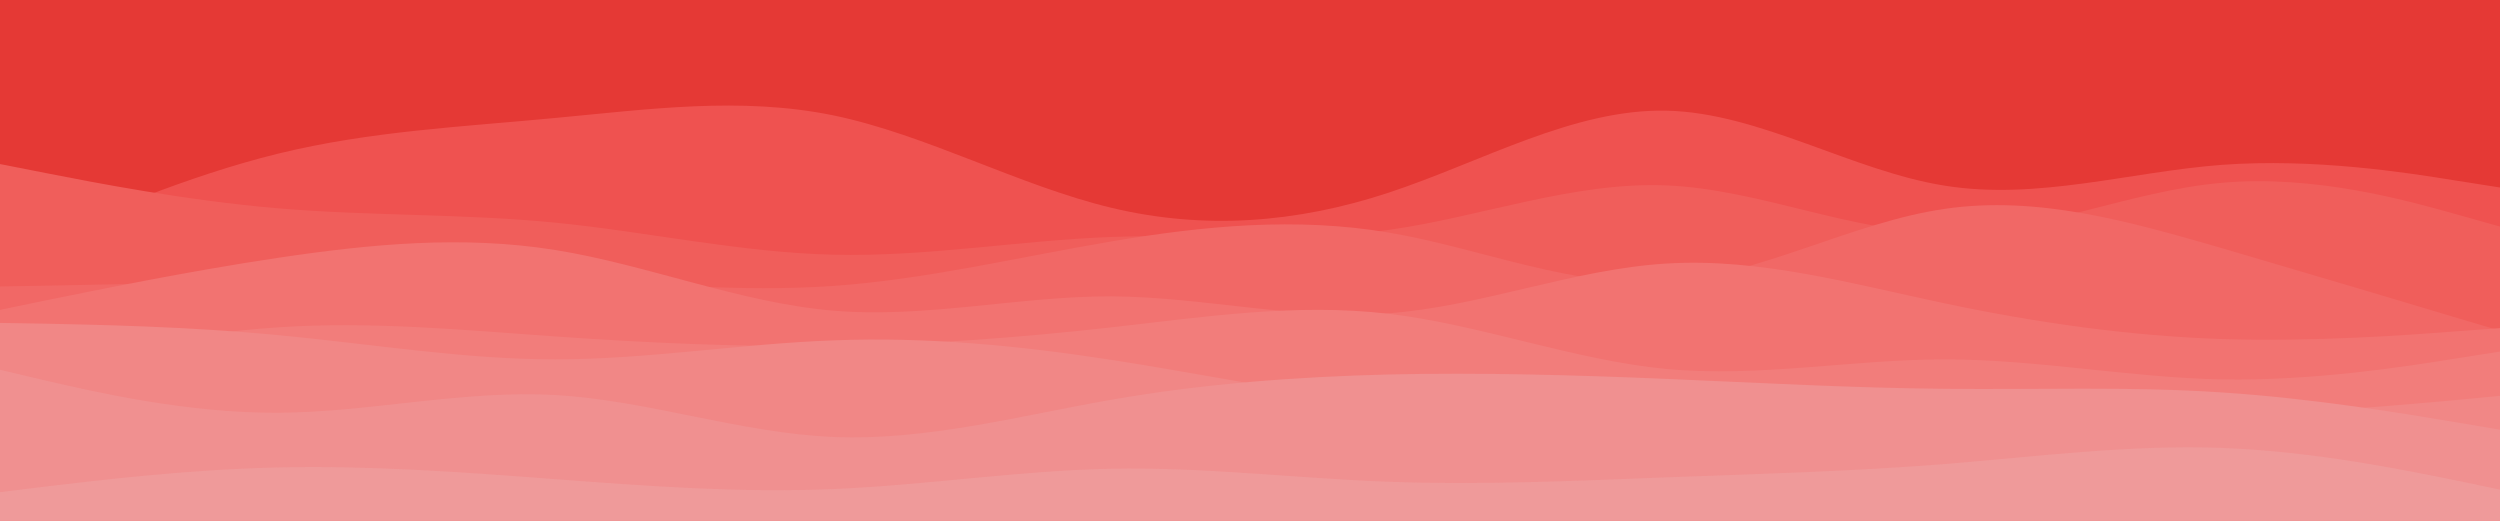 <svg id="visual" viewBox="0 0 960 200" width="960" height="200" xmlns="http://www.w3.org/2000/svg" xmlns:xlink="http://www.w3.org/1999/xlink" version="1.1"><rect x="0" y="0" width="960" height="200" fill="#E53935"></rect><path d="M0 99L17.8 91.2C35.7 83.3 71.3 67.7 106.8 59C142.3 50.3 177.7 48.7 213.2 45.3C248.7 42 284.3 37 320 44.3C355.7 51.7 391.3 71.3 426.8 79.8C462.3 88.3 497.7 85.7 533.2 74C568.7 62.3 604.3 41.7 640 42.5C675.7 43.3 711.3 65.7 746.8 71.3C782.3 77 817.7 66 853.2 63.3C888.7 60.7 924.3 66.3 942.2 69.2L960 72L960 201L942.2 201C924.3 201 888.7 201 853.2 201C817.7 201 782.3 201 746.8 201C711.3 201 675.7 201 640 201C604.3 201 568.7 201 533.2 201C497.7 201 462.3 201 426.8 201C391.3 201 355.7 201 320 201C284.3 201 248.7 201 213.2 201C177.7 201 142.3 201 106.8 201C71.3 201 35.7 201 17.8 201L0 201Z" fill="#ef5250"></path><path d="M0 63L17.8 66.5C35.7 70 71.3 77 106.8 80C142.3 83 177.7 82 213.2 85.5C248.7 89 284.3 97 320 97.8C355.7 98.7 391.3 92.3 426.8 91C462.3 89.7 497.7 93.3 533.2 88.3C568.7 83.3 604.3 69.7 640 71.2C675.7 72.7 711.3 89.3 746.8 89.5C782.3 89.7 817.7 73.3 853.2 70.2C888.7 67 924.3 77 942.2 82L960 87L960 201L942.2 201C924.3 201 888.7 201 853.2 201C817.7 201 782.3 201 746.8 201C711.3 201 675.7 201 640 201C604.3 201 568.7 201 533.2 201C497.7 201 462.3 201 426.8 201C391.3 201 355.7 201 320 201C284.3 201 248.7 201 213.2 201C177.7 201 142.3 201 106.8 201C71.3 201 35.7 201 17.8 201L0 201Z" fill="#f05e5b"></path><path d="M0 110L17.8 109.7C35.7 109.3 71.3 108.7 106.8 107.8C142.3 107 177.7 106 213.2 107.3C248.7 108.7 284.3 112.3 320 109.8C355.7 107.3 391.3 98.7 426.8 92.7C462.3 86.7 497.7 83.3 533.2 89.3C568.7 95.3 604.3 110.7 640 108.2C675.7 105.7 711.3 85.3 746.8 80.2C782.3 75 817.7 85 853.2 95.3C888.7 105.7 924.3 116.3 942.2 121.7L960 127L960 201L942.2 201C924.3 201 888.7 201 853.2 201C817.7 201 782.3 201 746.8 201C711.3 201 675.7 201 640 201C604.3 201 568.7 201 533.2 201C497.7 201 462.3 201 426.8 201C391.3 201 355.7 201 320 201C284.3 201 248.7 201 213.2 201C177.7 201 142.3 201 106.8 201C71.3 201 35.7 201 17.8 201L0 201Z" fill="#f16866"></path><path d="M0 119L17.8 115.3C35.7 111.7 71.3 104.3 106.8 99C142.3 93.7 177.7 90.3 213.2 96C248.7 101.7 284.3 116.3 320 119.3C355.7 122.3 391.3 113.7 426.8 113.8C462.3 114 497.7 123 533.2 120.3C568.7 117.7 604.3 103.3 640 101.2C675.7 99 711.3 109 746.8 116.5C782.3 124 817.7 129 853.2 130.2C888.7 131.3 924.3 128.7 942.2 127.3L960 126L960 201L942.2 201C924.3 201 888.7 201 853.2 201C817.7 201 782.3 201 746.8 201C711.3 201 675.7 201 640 201C604.3 201 568.7 201 533.2 201C497.7 201 462.3 201 426.8 201C391.3 201 355.7 201 320 201C284.3 201 248.7 201 213.2 201C177.7 201 142.3 201 106.8 201C71.3 201 35.7 201 17.8 201L0 201Z" fill="#f27371"></path><path d="M0 144L17.8 140C35.7 136 71.3 128 106.8 125.7C142.3 123.3 177.7 126.7 213.2 129.2C248.7 131.7 284.3 133.3 320 132.8C355.7 132.3 391.3 129.7 426.8 125.7C462.3 121.7 497.7 116.3 533.2 120.5C568.7 124.7 604.3 138.3 640 141.7C675.7 145 711.3 138 746.8 138C782.3 138 817.7 145 853.2 145.7C888.7 146.3 924.3 140.7 942.2 137.8L960 135L960 201L942.2 201C924.3 201 888.7 201 853.2 201C817.7 201 782.3 201 746.8 201C711.3 201 675.7 201 640 201C604.3 201 568.7 201 533.2 201C497.7 201 462.3 201 426.8 201C391.3 201 355.7 201 320 201C284.3 201 248.7 201 213.2 201C177.7 201 142.3 201 106.8 201C71.3 201 35.7 201 17.8 201L0 201Z" fill="#f27d7b"></path><path d="M0 124L17.8 124.3C35.7 124.7 71.3 125.3 106.8 128.7C142.3 132 177.7 138 213.2 138C248.7 138 284.3 132 320 130.7C355.7 129.3 391.3 132.7 426.8 138.2C462.3 143.7 497.7 151.3 533.2 154.8C568.7 158.3 604.3 157.7 640 156.8C675.7 156 711.3 155 746.8 155.8C782.3 156.7 817.7 159.3 853.2 159C888.7 158.7 924.3 155.3 942.2 153.7L960 152L960 201L942.2 201C924.3 201 888.7 201 853.2 201C817.7 201 782.3 201 746.8 201C711.3 201 675.7 201 640 201C604.3 201 568.7 201 533.2 201C497.7 201 462.3 201 426.8 201C391.3 201 355.7 201 320 201C284.3 201 248.7 201 213.2 201C177.7 201 142.3 201 106.8 201C71.3 201 35.7 201 17.8 201L0 201Z" fill="#f18786"></path><path d="M0 142L17.8 146.2C35.7 150.3 71.3 158.7 106.8 158.5C142.3 158.3 177.7 149.7 213.2 151.7C248.7 153.7 284.3 166.3 320 167.8C355.7 169.3 391.3 159.7 426.8 153.5C462.3 147.3 497.7 144.7 533.2 143.8C568.7 143 604.3 144 640 145.5C675.7 147 711.3 149 746.8 149.3C782.3 149.7 817.7 148.3 853.2 150.7C888.7 153 924.3 159 942.2 162L960 165L960 201L942.2 201C924.3 201 888.7 201 853.2 201C817.7 201 782.3 201 746.8 201C711.3 201 675.7 201 640 201C604.3 201 568.7 201 533.2 201C497.7 201 462.3 201 426.8 201C391.3 201 355.7 201 320 201C284.3 201 248.7 201 213.2 201C177.7 201 142.3 201 106.8 201C71.3 201 35.7 201 17.8 201L0 201Z" fill="#f09090"></path><path d="M0 189L17.8 186.8C35.7 184.7 71.3 180.3 106.8 179.5C142.3 178.7 177.7 181.3 213.2 184C248.7 186.7 284.3 189.3 320 187.8C355.7 186.3 391.3 180.7 426.8 180C462.3 179.3 497.7 183.7 533.2 185C568.7 186.3 604.3 184.7 640 183.3C675.7 182 711.3 181 746.8 178.2C782.3 175.3 817.7 170.7 853.2 172C888.7 173.3 924.3 180.7 942.2 184.3L960 188L960 201L942.2 201C924.3 201 888.7 201 853.2 201C817.7 201 782.3 201 746.8 201C711.3 201 675.7 201 640 201C604.3 201 568.7 201 533.2 201C497.7 201 462.3 201 426.8 201C391.3 201 355.7 201 320 201C284.3 201 248.7 201 213.2 201C177.7 201 142.3 201 106.8 201C71.3 201 35.7 201 17.8 201L0 201Z" fill="#ef9a9a"></path></svg>